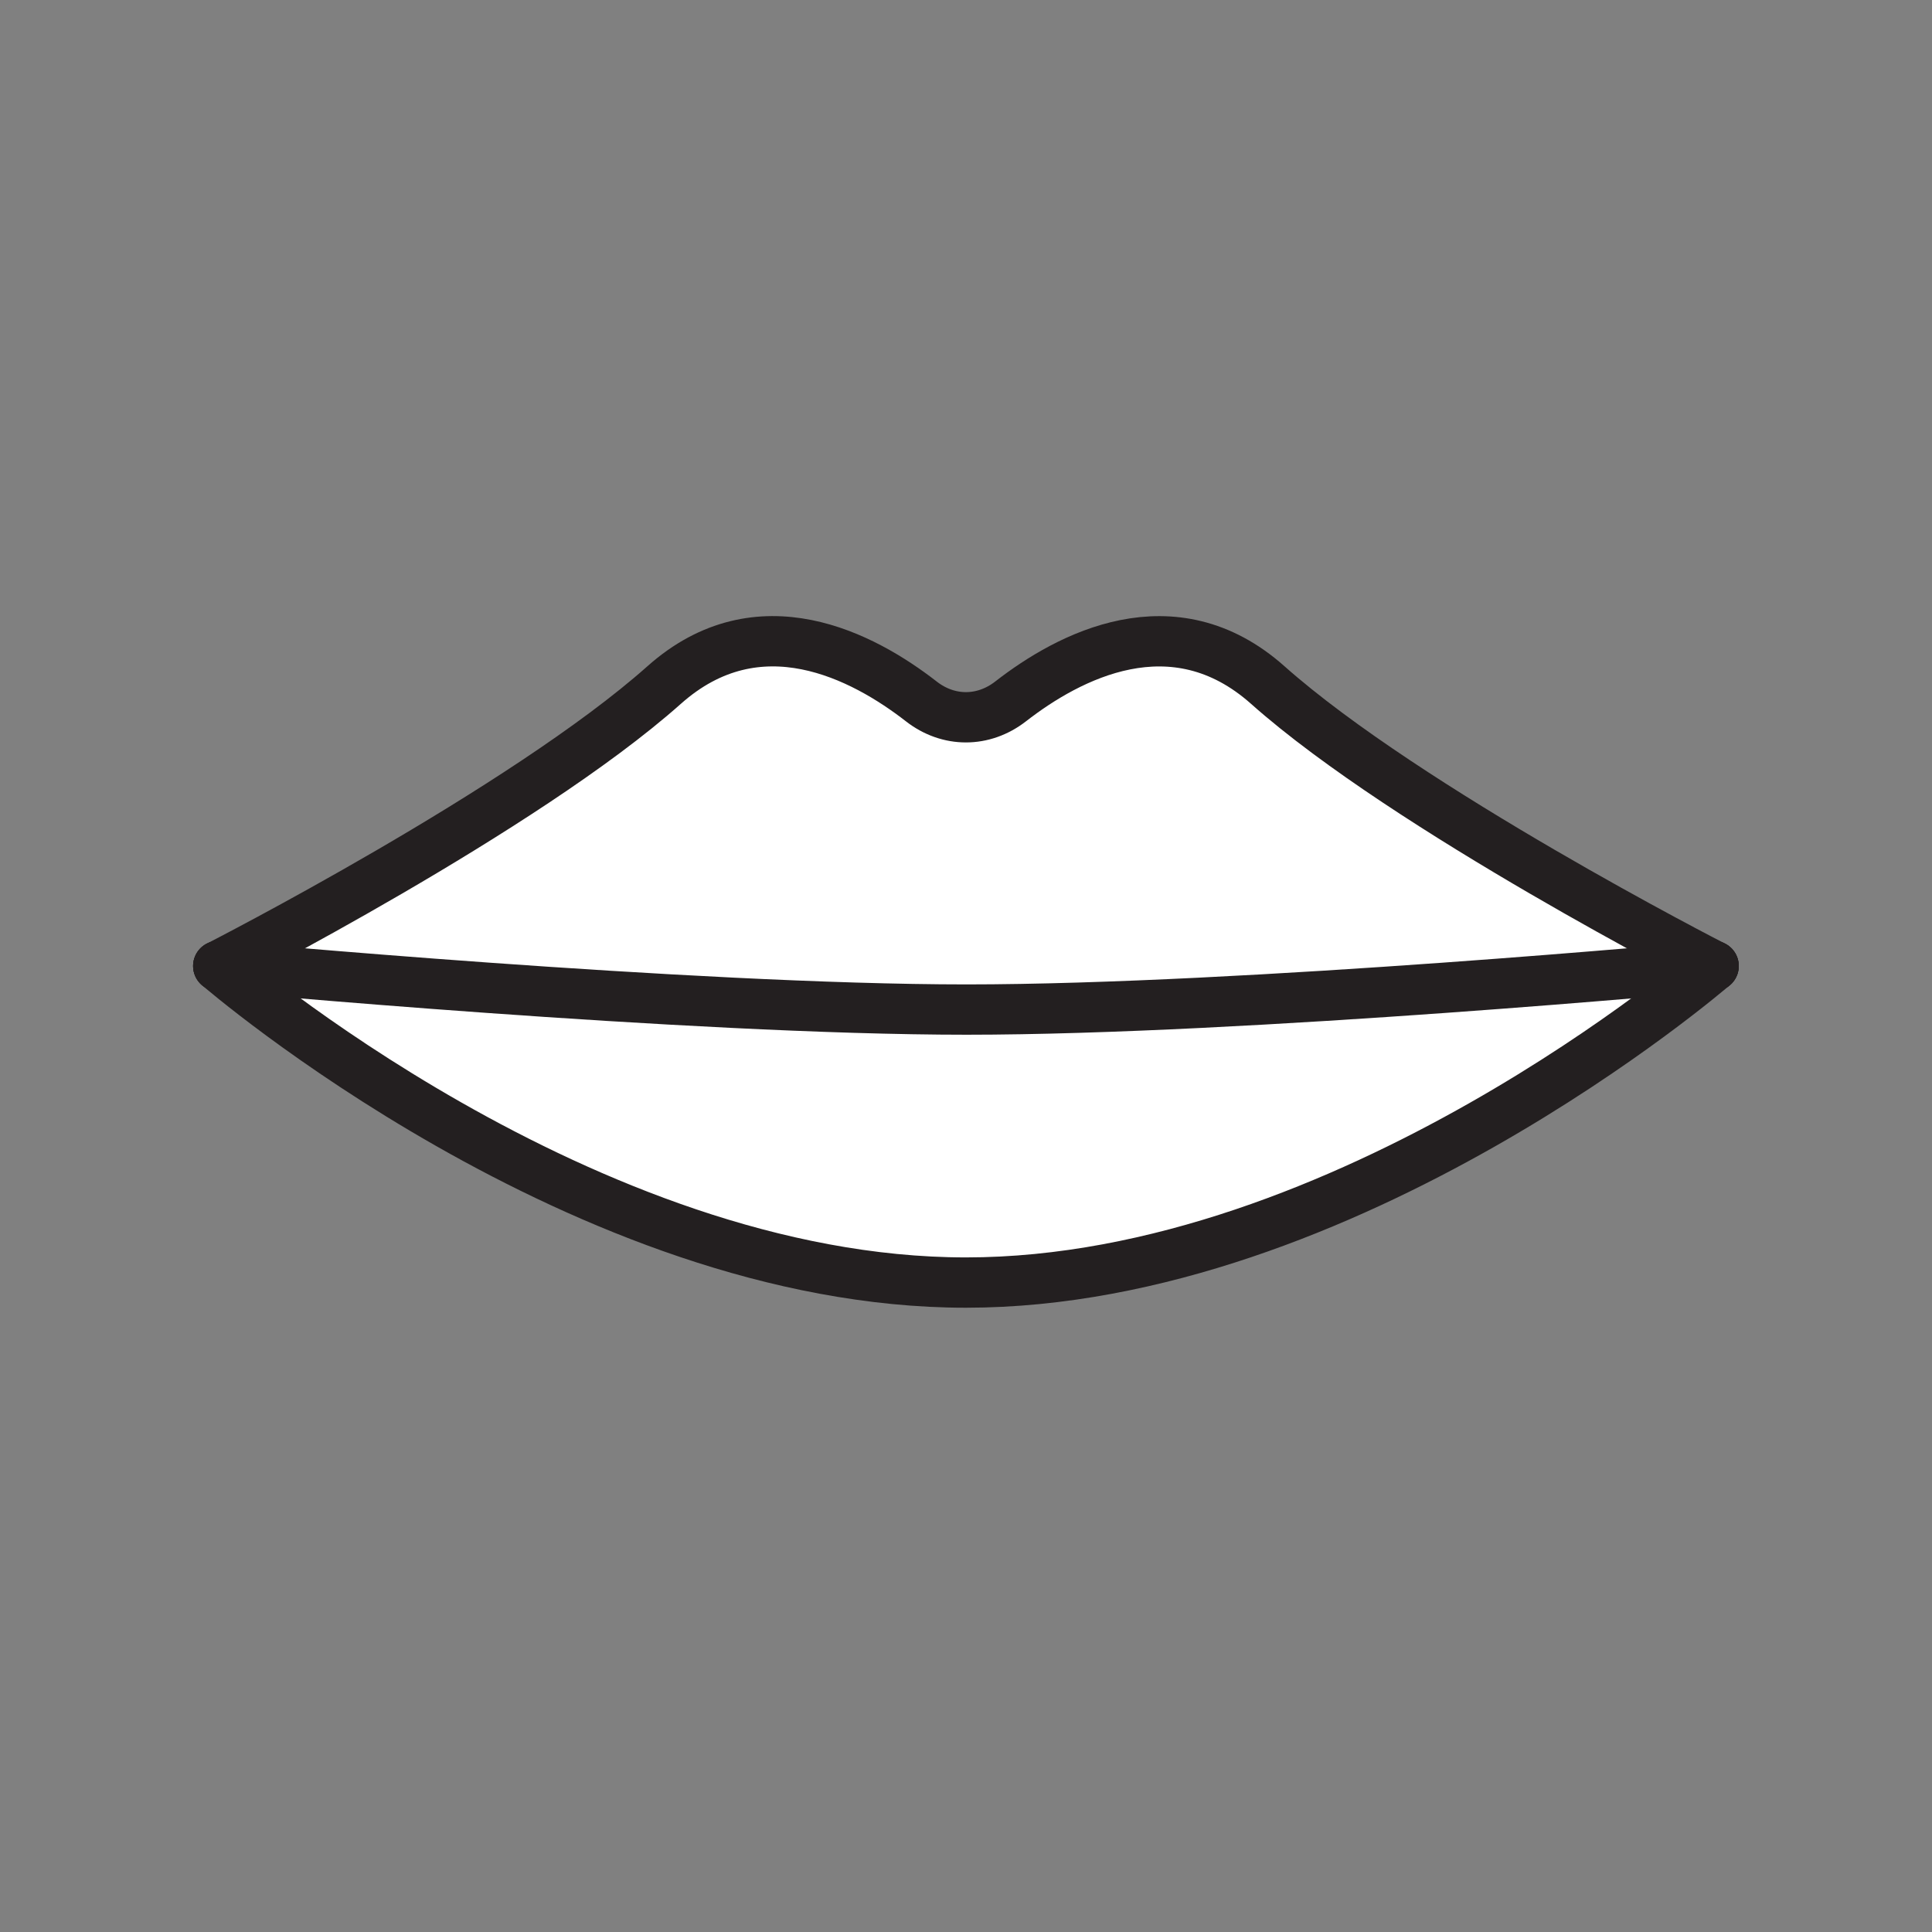 <svg xmlns="http://www.w3.org/2000/svg" viewBox="0 0 1920 1920">
    <rect x="0" y="0" width="1920" height="1920" fill="#808080" stroke="none"/>
    <style>
        .st0{fill:#fff}.st1{fill:none;stroke:#231f20;stroke-width:50;stroke-linecap:round;stroke-linejoin:round;stroke-miterlimit:10}
    </style>
    <path class="st0" d="M1703 960c-2.4 2.1-364.7 314.6-743 314.6-379.6 0-743-314.6-743-314.6s467 43.3 743.7 43.3c275.7 0 739.6-43.1 742.3-43.3zm-698.5-263c-27.1 21.1-61.9 21.1-88.9 0-57.5-44.7-161.3-100.1-255.5-16.2C520.7 804.8 216.9 960 216.9 960s467 43.3 743.7 43.3c275.8 0 739.7-43.1 742.4-43.3-2.4-1.2-304.2-155.7-443.1-279.2-94.1-83.9-198-28.5-255.4 16.2z" id="Layer_4"/>
    <g id="Layer_5">
        <path class="st1" d="M1703 960c-2.4-1.2-304.2-155.7-443.1-279.2-94.2-83.8-198-28.5-255.5 16.2-27.1 21.1-61.9 21.1-88.9 0C858 652.3 754.2 596.9 660 680.8 520.7 804.8 216.9 960 216.9 960"/>
        <path class="st1" d="M216.9 960s467 43.3 743.7 43.3c275.8 0 739.7-43.1 742.4-43.3"/>
        <path class="st1" d="M216.9 960s363.4 314.6 743 314.6c378.4 0 740.6-312.5 743-314.6"/>
    </g>
</svg>
